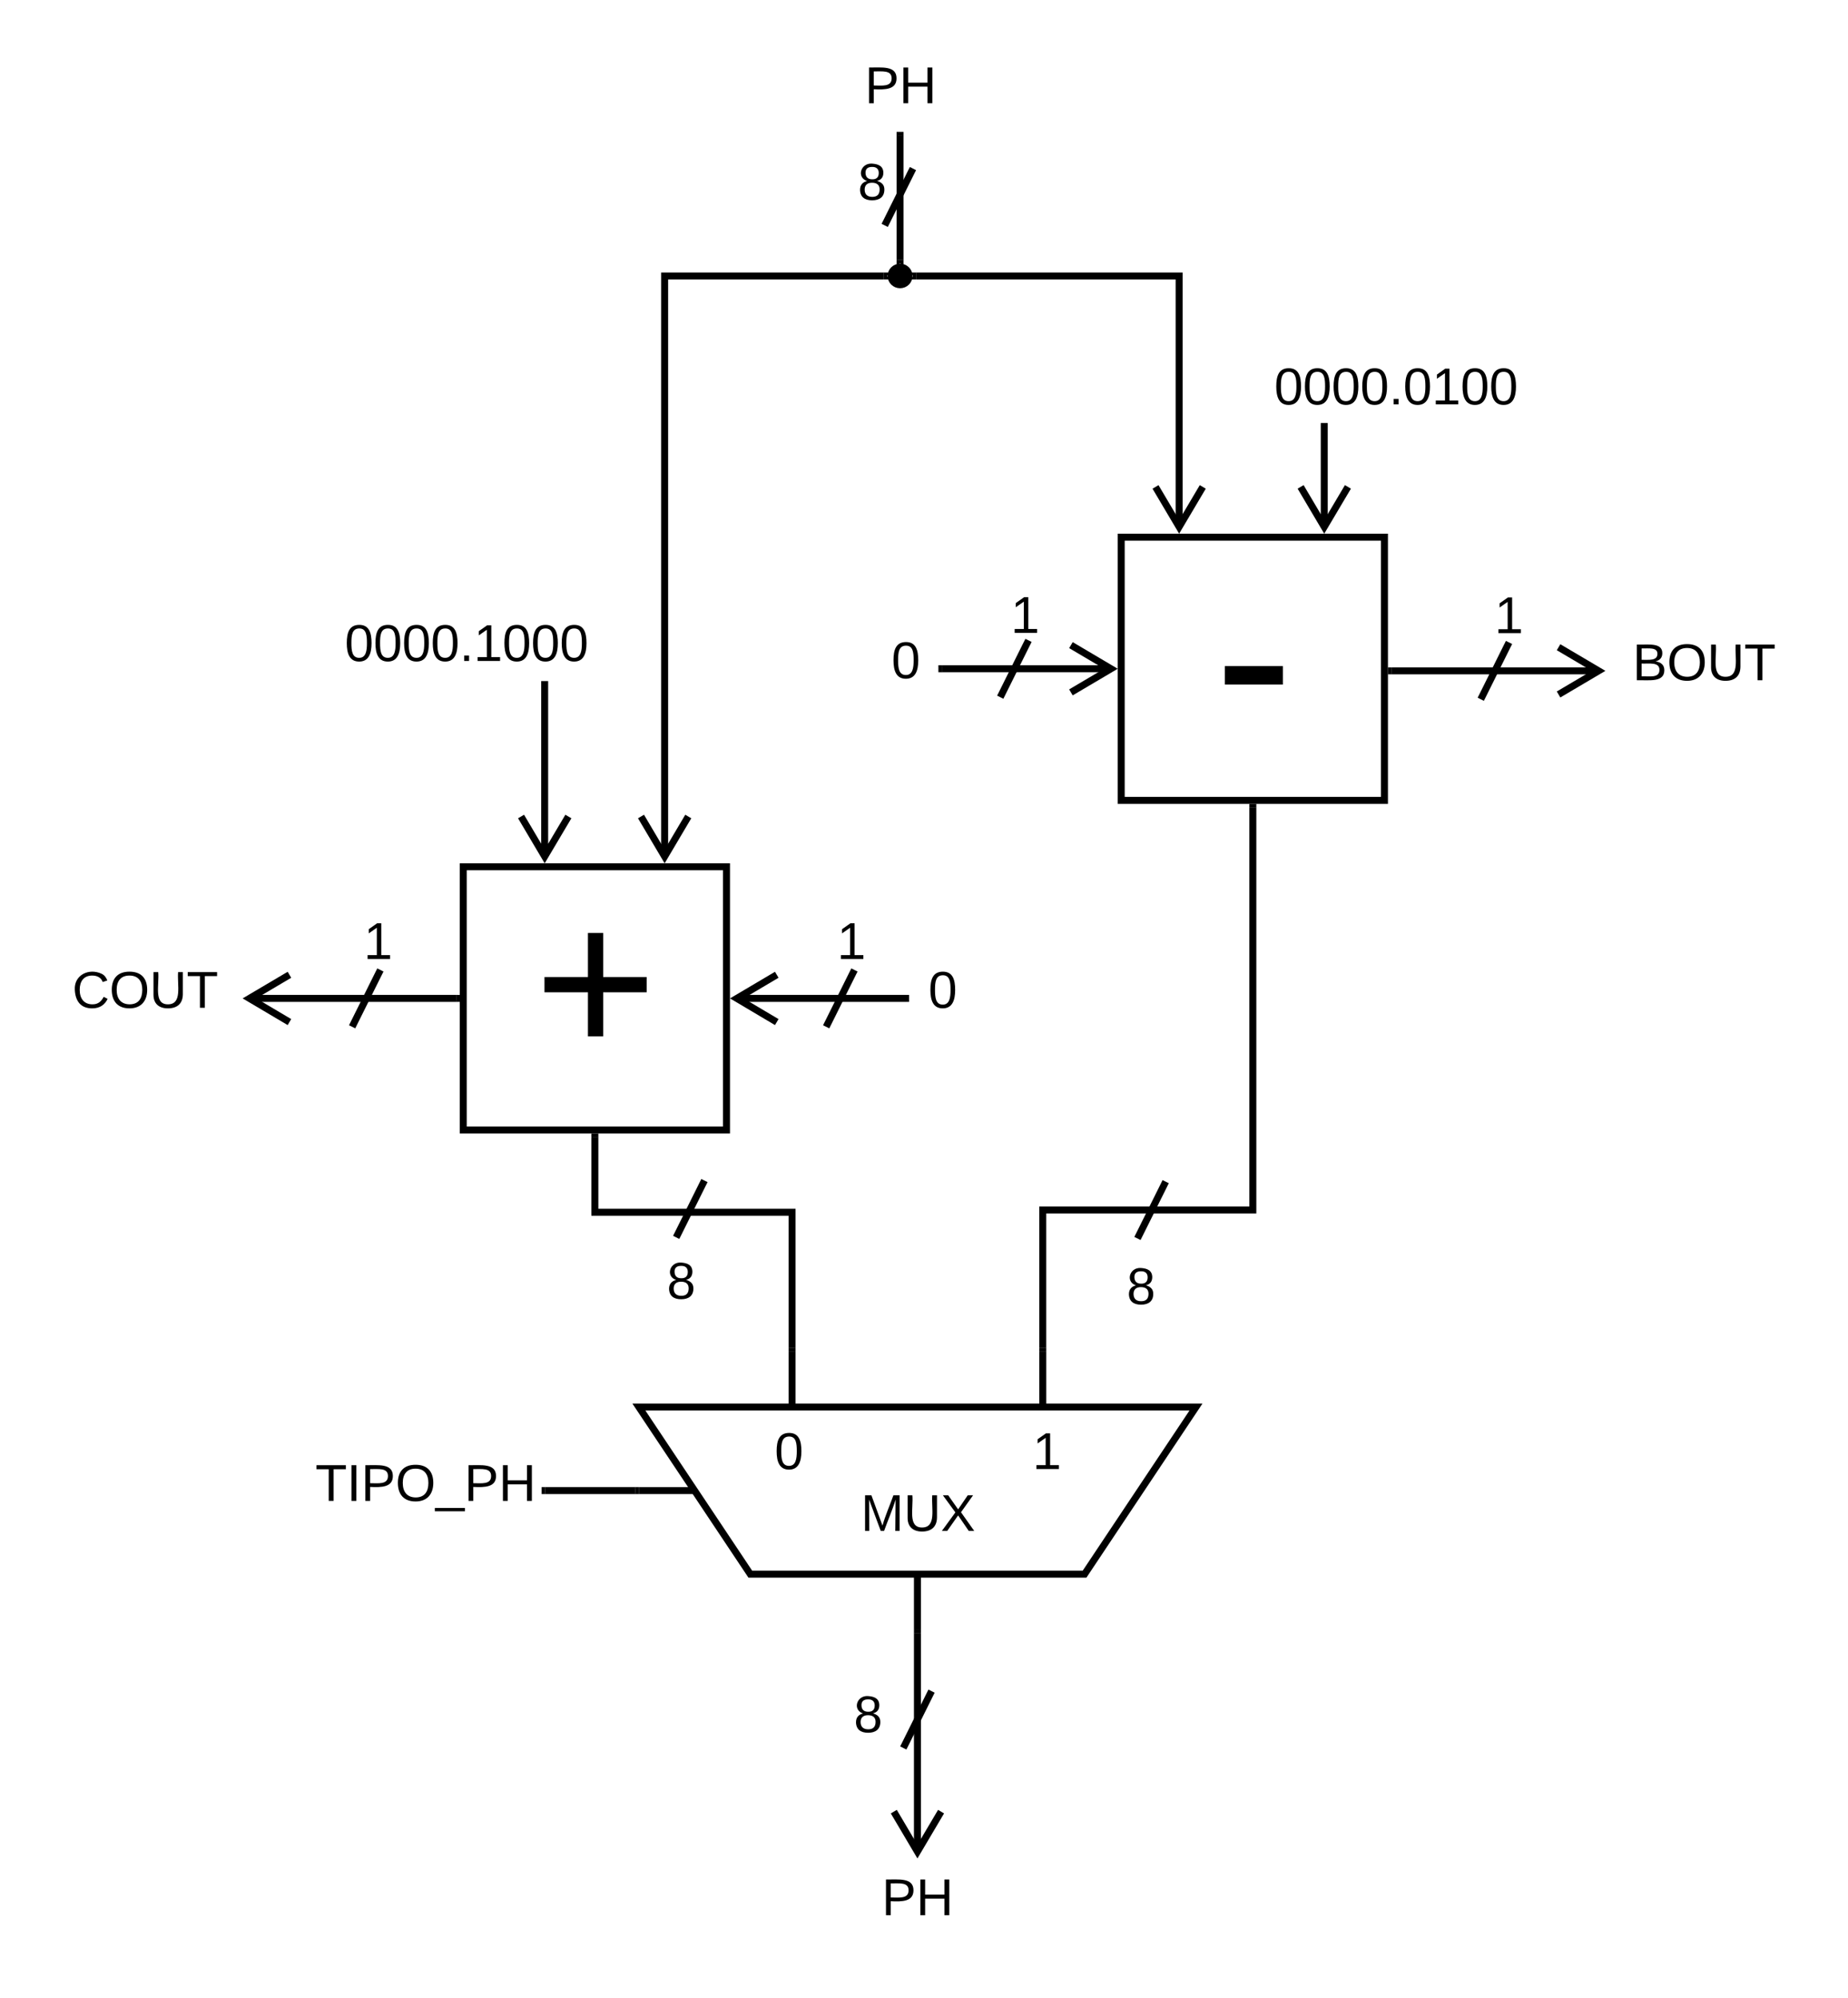 <svg xmlns="http://www.w3.org/2000/svg" xmlns:xlink="http://www.w3.org/1999/xlink" xmlns:lucid="lucid" width="796.09" height="860.62"><g transform="translate(-536.965 -280)" lucid:page-tab-id="0_0"><path d="M0 0h1870.87v1322.83H0z" fill="#fff"/><path d="M1052.18 886.14h-240l48 72h144z" stroke="#000" stroke-width="3" fill="#fff"/><path d="M1052.18 862.14v120h-240v-120z" fill="none"/><path d="M932.18 958.14v24M836.18 922.14h-24M986.18 886.14v-24zM878.18 886.14v-24zM736.53 653.4h113.4v113.4h-113.4z" stroke="#000" stroke-width="3" fill="#fff"/><use xlink:href="#a" transform="matrix(1,0,0,1,741.535,658.413) translate(25.426 76.139)"/><path d="M1019.97 511.42h113.4V624.8h-113.4z" stroke="#000" stroke-width="3" fill="#fff"/><use xlink:href="#b" transform="matrix(1,0,0,1,1024.973,516.417) translate(35.105 81.778)"/><path d="M1076.67 627.8v173.46h-90.5v59.38" stroke="#000" stroke-width="3" fill="none"/><path d="M1078.17 627.84h-3v-1.54h3M984.68 862.14v-1.54h3v1.54"/><path d="M793.23 769.8v32.44h84.95v58.4" stroke="#000" stroke-width="3" fill="none"/><path d="M794.73 769.84h-3v-1.54h3M876.68 862.14v-1.54h3v1.54"/><path d="M900.38 306c0-3.3 2.68-6 6-6h36.64c3.32 0 6 2.7 6 6v24.8c0 3.32-2.68 6-6 6h-36.64c-3.32 0-6-2.68-6-6z" stroke="#000" stroke-opacity="0" stroke-width="3" fill="#fff" fill-opacity="0"/><use xlink:href="#c" transform="matrix(1,0,0,1,905.376,305) translate(4.099 19.465)"/><path d="M917.7 398.9h-94.42v250.3" stroke="#000" stroke-width="3" fill="none"/><path d="M919.2 398.9l.63 1.5h-2.17v-3h2.17"/><path d="M813.1 631.75l10.18 17.22 10.18-17.22M771.78 922.14h38.9" stroke="#000" stroke-width="3" fill="none"/><path d="M771.8 923.64h-1.52v-3h1.53M812.18 923.64h-1.54v-3h1.54"/><path d="M932.18 983.64v94.25" stroke="#000" stroke-width="3" fill="none"/><path d="M933.68 983.68h-3v-1.54h3"/><path d="M922 1060.45l10.18 17.22 10.18-17.22M1107.43 463.73v43.45" stroke="#000" stroke-width="3" fill="none"/><path d="M1108.93 463.77h-3v-1.54h3"/><path d="M1097.25 489.75l10.18 17.22 10.2-17.22M771.6 574.9v74.3M771.6 574.95v-1.54M761.43 631.75l10.18 17.22 10.2-17.22" stroke="#000" stroke-width="3" fill="none"/><path d="M677.96 547.98c0-3.32 2.7-6 6-6h108c3.3 0 6 2.68 6 6v18.82c0 3.3-2.7 6-6 6h-108c-3.3 0-6-2.7-6-6z" stroke="#000" stroke-opacity="0" stroke-width="3" fill="#fff" fill-opacity="0"/><use xlink:href="#d" transform="matrix(1,0,0,1,682.96,546.977) translate(2.531 17.778)"/><path d="M1080.87 437.42c0-3.32 2.68-6 6-6h102.56c3.32 0 6 2.68 6 6v18.8c0 3.33-2.68 6-6 6h-102.56c-3.32 0-6-2.67-6-6z" stroke="#000" stroke-opacity="0" stroke-width="3" fill="#fff" fill-opacity="0"/><use xlink:href="#e" transform="matrix(1,0,0,1,1085.868,436.417) translate(0.031 17.778)"/><path d="M670.28 908.14c0-3.3 2.68-6 6-6h88c3.3 0 6 2.7 6 6v28c0 3.3-2.7 6-6 6h-88c-3.32 0-6-2.7-6-6z" stroke="#000" stroke-opacity="0" stroke-width="3" fill="#fff" fill-opacity="0"/><use xlink:href="#f" transform="matrix(1,0,0,1,675.276,907.14) translate(-2.469 19.444)"/><path d="M912.18 1086.62c0-3.32 2.68-6 6-6h28c3.3 0 6 2.68 6 6v28c0 3.3-2.7 6-6 6h-28c-3.32 0-6-2.7-6-6z" stroke="#000" stroke-opacity="0" stroke-width="3" fill="#fff" fill-opacity="0"/><use xlink:href="#c" transform="matrix(1,0,0,1,917.177,1085.616) translate(-0.401 19.444)"/><path d="M859.9 896.1c0-3.33 2.68-6 6-6h132.56c3.3 0 6 2.67 6 6v12.97c0 3.3-2.7 6-6 6H865.9c-3.32 0-6-2.7-6-6z" stroke="#000" stroke-opacity="0" stroke-width="3" fill="#fff" fill-opacity="0"/><use xlink:href="#g" transform="matrix(1,0,0,1,864.893,895.087) translate(5.772 17.778)"/><use xlink:href="#h" transform="matrix(1,0,0,1,864.893,895.087) translate(116.883 17.778)"/><use xlink:href="#i" transform="matrix(1,0,0,1,864.893,895.087) translate(42.87 44.444)"/><path d="M928.57 398.9c0 2.08-1.73 3.77-3.87 3.77s-3.87-1.7-3.87-3.78c0-2.1 1.73-3.8 3.87-3.8s3.87 1.7 3.87 3.8z" stroke="#000" stroke-width="3"/><path d="M924.7 338.3V392" stroke="#000" stroke-width="3" fill="none"/><path d="M926.2 338.34h-3v-1.54h3M926.2 394.1l-1.5-.6-1.5.6v-2.14h3"/><path d="M1044.92 507.2V398.9H931.7" stroke="#000" stroke-width="3" fill="none"/><path d="M1034.74 489.76l10.18 17.2 10.18-17.2" stroke="#000" stroke-width="3" fill="none"/><path d="M931.74 400.4h-2.18l.64-1.5-.64-1.5h2.18"/><path d="M1019.97 825.02c0-3.3 2.7-6 6-6h4.82c3.3 0 6 2.7 6 6v16.4c0 3.3-2.7 6-6 6h-4.83c-3.3 0-6-2.7-6-6z" stroke="#000" stroke-opacity="0" stroke-width="3" fill="#fff" fill-opacity="0"/><use xlink:href="#j" transform="matrix(1,0,0,1,1024.973,824.024) translate(-2.673 17.778)"/><path d="M821.88 822.7c0-3.32 2.68-6 6-6h4.8c3.32 0 6 2.68 6 6v18.72c0 3.3-2.68 6-6 6h-4.8c-3.32 0-6-2.7-6-6z" stroke="#000" stroke-opacity="0" stroke-width="3" fill="#fff" fill-opacity="0"/><use xlink:href="#j" transform="matrix(1,0,0,1,826.876,821.691) translate(-2.673 17.778)"/><path d="M900.4 1009.44c0-3.3 2.7-6 6-6h8.43c3.3 0 6 2.7 6 6v18.4c0 3.3-2.7 6-6 6h-8.43c-3.3 0-6-2.7-6-6z" stroke="#000" stroke-opacity="0" stroke-width="3" fill="#fff" fill-opacity="0"/><use xlink:href="#j" transform="matrix(1,0,0,1,905.399,1008.444) translate(-0.673 17.778)"/><path d="M904.14 349.27c0-3.32 2.7-6 6-6h4.82c3.3 0 6 2.68 6 6V368c0 3.3-2.7 6-6 6h-4.82c-3.3 0-6-2.7-6-6z" stroke="#000" stroke-opacity="0" stroke-width="3" fill="#fff" fill-opacity="0"/><use xlink:href="#j" transform="matrix(1,0,0,1,909.143,348.268) translate(-2.673 17.778)"/><path d="M1178.47 535.97c0-3.3 2.7-6 6-6h4.96c3.32 0 6 2.7 6 6V546c0 3.3-2.68 6-6 6h-4.96c-3.3 0-6-2.7-6-6z" stroke="#000" stroke-opacity="0" stroke-width="3" fill="#fff" fill-opacity="0"/><use xlink:href="#k" transform="matrix(1,0,0,1,1183.469,534.971) translate(-2.673 17.778)"/><path d="M1136.36 569h89.44" stroke="#000" stroke-width="3" fill="none"/><path d="M1136.4 570.5h-1.54v-3h1.54"/><path d="M1208.37 579.18L1225.6 569l-17.23-10.18M733.53 710.1H644.2" stroke="#000" stroke-width="3" fill="none"/><path d="M735.03 711.6h-1.53v-3h1.53"/><path d="M661.65 699.93l-17.22 10.18 17.22 10.2M927.07 710.1h-72.92" stroke="#000" stroke-width="3" fill="none"/><path d="M928.57 711.6h-1.54v-3h1.54"/><path d="M871.58 699.93l-17.2 10.18 17.2 10.2" stroke="#000" stroke-width="3" fill="none"/><path d="M556.97 692.75c0-3.3 2.68-6 6-6h72.5c3.33 0 6 2.7 6 6v34.7c0 3.33-2.67 6-6 6h-72.5c-3.32 0-6-2.67-6-6z" stroke="#000" stroke-opacity="0" stroke-width="3" fill="#fff" fill-opacity="0"/><use xlink:href="#l" transform="matrix(1,0,0,1,561.965,691.75) translate(6.111 22.403)"/><path d="M928.57 692.75c0-3.3 2.7-6 6-6h16.9c3.3 0 6 2.7 6 6v34.7c0 3.33-2.7 6-6 6h-16.9c-3.3 0-6-2.67-6-6z" stroke="#000" stroke-opacity="0" stroke-width="3" fill="#fff" fill-opacity="0"/><use xlink:href="#m" transform="matrix(1,0,0,1,933.571,691.75) translate(3.327 22.403)"/><path d="M1228.53 551.64c0-3.3 2.7-6 6-6h72.52c3.32 0 6 2.7 6 6v34.7c0 3.33-2.68 6-6 6h-72.52c-3.3 0-6-2.67-6-6z" stroke="#000" stroke-opacity="0" stroke-width="3" fill="#fff" fill-opacity="0"/><use xlink:href="#n" transform="matrix(1,0,0,1,1233.534,550.643) translate(6.698 22.403)"/><path d="M942.7 568.1H1015.75" stroke="#000" stroke-width="3" fill="none"/><path d="M942.75 569.6h-1.54v-3h1.55"/><path d="M998.3 578.28l17.23-10.18-17.22-10.18" stroke="#000" stroke-width="3" fill="none"/><path d="M912.18 550.75c0-3.3 2.68-6 6-6h17.03c3.33 0 6 2.7 6 6v34.72c0 3.3-2.67 6-6 6H918.2c-3.32 0-6-2.7-6-6z" stroke="#000" stroke-opacity="0" stroke-width="3" fill="#fff" fill-opacity="0"/><use xlink:href="#m" transform="matrix(1,0,0,1,917.177,549.755) translate(3.827 22.403)"/><path d="M689.32 721l10.84-21.8M689.34 720.97l-.68 1.38M700.14 699.24l.7-1.38M1175.53 579.9l10.83-21.8M1175.55 579.86l-.7 1.38M1186.35 558.13l.68-1.37M893.54 721l10.83-21.8M893.55 720.97l-.68 1.38M904.35 699.24l.7-1.38M1027.62 812.2l10.84-21.8M1027.64 812.15l-.68 1.38M1038.44 790.43l.68-1.38M828.93 811.72l10.83-21.8M828.95 811.68l-.7 1.38M839.75 789.95l.68-1.37M926.76 1031.68l10.83-21.8M926.78 1031.64l-.7 1.38M937.58 1009.9l.68-1.36M968.53 579l10.83-21.8M968.55 578.97l-.7 1.38M979.35 557.25l.68-1.38" stroke="#000" stroke-width="3" fill="none"/><path d="M691.32 676.35c0-3.3 2.7-6 6-6h4.97c3.3 0 6 2.7 6 6v10.03c0 3.32-2.7 6-6 6h-4.98c-3.3 0-6-2.68-6-6z" stroke="#000" stroke-opacity="0" stroke-width="3" fill="#fff" fill-opacity="0"/><use xlink:href="#k" transform="matrix(1,0,0,1,696.322,675.352) translate(-2.673 17.778)"/><path d="M970.06 535.86c0-3.32 2.68-6 6-6h4.96c3.32 0 6 2.68 6 6v10.03c0 3.3-2.68 6-6 6h-4.96c-3.32 0-6-2.7-6-6z" stroke="#000" stroke-opacity="0" stroke-width="3" fill="#fff" fill-opacity="0"/><g><use xlink:href="#k" transform="matrix(1,0,0,1,975.058,534.857) translate(-2.673 17.778)"/></g><path d="M895.2 676.35c0-3.3 2.7-6 6-6h4.98c3.3 0 6 2.7 6 6v10.03c0 3.32-2.7 6-6 6h-4.97c-3.3 0-6-2.68-6-6z" stroke="#000" stroke-opacity="0" stroke-width="3" fill="#fff" fill-opacity="0"/><g><use xlink:href="#k" transform="matrix(1,0,0,1,900.211,675.352) translate(-2.673 17.778)"/></g><path d="M918.75 375.76l10.83-21.8M918.76 375.72l-.68 1.38M929.56 354l.7-1.38" stroke="#000" stroke-width="3" fill="none"/><defs><path d="M118-107v75H92v-75H18v-26h74v-75h26v75h74v26h-74" id="o"/><use transform="matrix(0.253,0,0,0.253,0,0)" xlink:href="#o" id="a"/><path d="M16-82v-28h88v28H16" id="p"/><use transform="matrix(0.284,0,0,0.284,0,0)" xlink:href="#p" id="b"/><path d="M30-248c87 1 191-15 191 75 0 78-77 80-158 76V0H30v-248zm33 125c57 0 124 11 124-50 0-59-68-47-124-48v98" id="q"/><path d="M197 0v-115H63V0H30v-248h33v105h134v-105h34V0h-34" id="r"/><g id="c"><use transform="matrix(0.062,0,0,0.062,0,0)" xlink:href="#q"/><use transform="matrix(0.062,0,0,0.062,14.815,0)" xlink:href="#r"/></g><path d="M101-251c68 0 85 55 85 127S166 4 100 4C33 4 14-52 14-124c0-73 17-127 87-127zm-1 229c47 0 54-49 54-102s-4-102-53-102c-51 0-55 48-55 102 0 53 5 102 54 102" id="s"/><path d="M33 0v-38h34V0H33" id="t"/><path d="M27 0v-27h64v-190l-56 39v-29l58-41h29v221h61V0H27" id="u"/><g id="d"><use transform="matrix(0.062,0,0,0.062,0,0)" xlink:href="#s"/><use transform="matrix(0.062,0,0,0.062,12.346,0)" xlink:href="#s"/><use transform="matrix(0.062,0,0,0.062,24.691,0)" xlink:href="#s"/><use transform="matrix(0.062,0,0,0.062,37.037,0)" xlink:href="#s"/><use transform="matrix(0.062,0,0,0.062,49.383,0)" xlink:href="#t"/><use transform="matrix(0.062,0,0,0.062,55.556,0)" xlink:href="#u"/><use transform="matrix(0.062,0,0,0.062,67.901,0)" xlink:href="#s"/><use transform="matrix(0.062,0,0,0.062,80.247,0)" xlink:href="#s"/><use transform="matrix(0.062,0,0,0.062,92.593,0)" xlink:href="#s"/></g><g id="e"><use transform="matrix(0.062,0,0,0.062,0,0)" xlink:href="#s"/><use transform="matrix(0.062,0,0,0.062,12.346,0)" xlink:href="#s"/><use transform="matrix(0.062,0,0,0.062,24.691,0)" xlink:href="#s"/><use transform="matrix(0.062,0,0,0.062,37.037,0)" xlink:href="#s"/><use transform="matrix(0.062,0,0,0.062,49.383,0)" xlink:href="#t"/><use transform="matrix(0.062,0,0,0.062,55.556,0)" xlink:href="#s"/><use transform="matrix(0.062,0,0,0.062,67.901,0)" xlink:href="#u"/><use transform="matrix(0.062,0,0,0.062,80.247,0)" xlink:href="#s"/><use transform="matrix(0.062,0,0,0.062,92.593,0)" xlink:href="#s"/></g><path d="M127-220V0H93v-220H8v-28h204v28h-85" id="v"/><path d="M33 0v-248h34V0H33" id="w"/><path d="M140-251c81 0 123 46 123 126C263-46 219 4 140 4 59 4 17-45 17-125s42-126 123-126zm0 227c63 0 89-41 89-101s-29-99-89-99c-61 0-89 39-89 99S79-25 140-24" id="x"/><path d="M-5 72V49h209v23H-5" id="y"/><g id="f"><use transform="matrix(0.062,0,0,0.062,0,0)" xlink:href="#v"/><use transform="matrix(0.062,0,0,0.062,13.519,0)" xlink:href="#w"/><use transform="matrix(0.062,0,0,0.062,19.691,0)" xlink:href="#q"/><use transform="matrix(0.062,0,0,0.062,34.506,0)" xlink:href="#x"/><use transform="matrix(0.062,0,0,0.062,51.79,0)" xlink:href="#y"/><use transform="matrix(0.062,0,0,0.062,64.136,0)" xlink:href="#q"/><use transform="matrix(0.062,0,0,0.062,78.951,0)" xlink:href="#r"/></g><use transform="matrix(0.062,0,0,0.062,0,0)" xlink:href="#s" id="g"/><use transform="matrix(0.062,0,0,0.062,0,0)" xlink:href="#u" id="h"/><path d="M240 0l2-218c-23 76-54 145-80 218h-23L58-218 59 0H30v-248h44l77 211c21-75 51-140 76-211h43V0h-30" id="z"/><path d="M232-93c-1 65-40 97-104 97C67 4 28-28 28-90v-158h33c8 89-33 224 67 224 102 0 64-133 71-224h33v155" id="A"/><path d="M195 0l-74-108L45 0H8l94-129-87-119h37l69 98 67-98h37l-84 118L233 0h-38" id="B"/><g id="i"><use transform="matrix(0.062,0,0,0.062,0,0)" xlink:href="#z"/><use transform="matrix(0.062,0,0,0.062,18.457,0)" xlink:href="#A"/><use transform="matrix(0.062,0,0,0.062,34.444,0)" xlink:href="#B"/></g><path d="M134-131c28 9 52 24 51 62-1 50-34 73-85 73S17-19 16-69c0-36 21-54 49-61-75-25-45-126 34-121 46 3 78 18 79 63 0 33-17 51-44 57zm-34-11c31 1 46-15 46-44 0-28-17-43-47-42-29 0-46 13-45 42 1 28 16 44 46 44zm1 122c35 0 51-18 51-52 0-30-18-46-53-46-33 0-51 17-51 47 0 34 19 51 53 51" id="C"/><use transform="matrix(0.062,0,0,0.062,0,0)" xlink:href="#C" id="j"/><use transform="matrix(0.062,0,0,0.062,0,0)" xlink:href="#u" id="k"/><path d="M212-179c-10-28-35-45-73-45-59 0-87 40-87 99 0 60 29 101 89 101 43 0 62-24 78-52l27 14C228-24 195 4 139 4 59 4 22-46 18-125c-6-104 99-153 187-111 19 9 31 26 39 46" id="D"/><g id="l"><use transform="matrix(0.062,0,0,0.062,0,0)" xlink:href="#D"/><use transform="matrix(0.062,0,0,0.062,15.988,0)" xlink:href="#x"/><use transform="matrix(0.062,0,0,0.062,33.272,0)" xlink:href="#A"/><use transform="matrix(0.062,0,0,0.062,49.259,0)" xlink:href="#v"/></g><use transform="matrix(0.062,0,0,0.062,0,0)" xlink:href="#s" id="m"/><path d="M160-131c35 5 61 23 61 61C221 17 115-2 30 0v-248c76 3 177-17 177 60 0 33-19 50-47 57zm-97-11c50-1 110 9 110-42 0-47-63-36-110-37v79zm0 115c55-2 124 14 124-45 0-56-70-42-124-44v89" id="E"/><g id="n"><use transform="matrix(0.062,0,0,0.062,0,0)" xlink:href="#E"/><use transform="matrix(0.062,0,0,0.062,14.815,0)" xlink:href="#x"/><use transform="matrix(0.062,0,0,0.062,32.099,0)" xlink:href="#A"/><use transform="matrix(0.062,0,0,0.062,48.086,0)" xlink:href="#v"/></g></defs></g></svg>